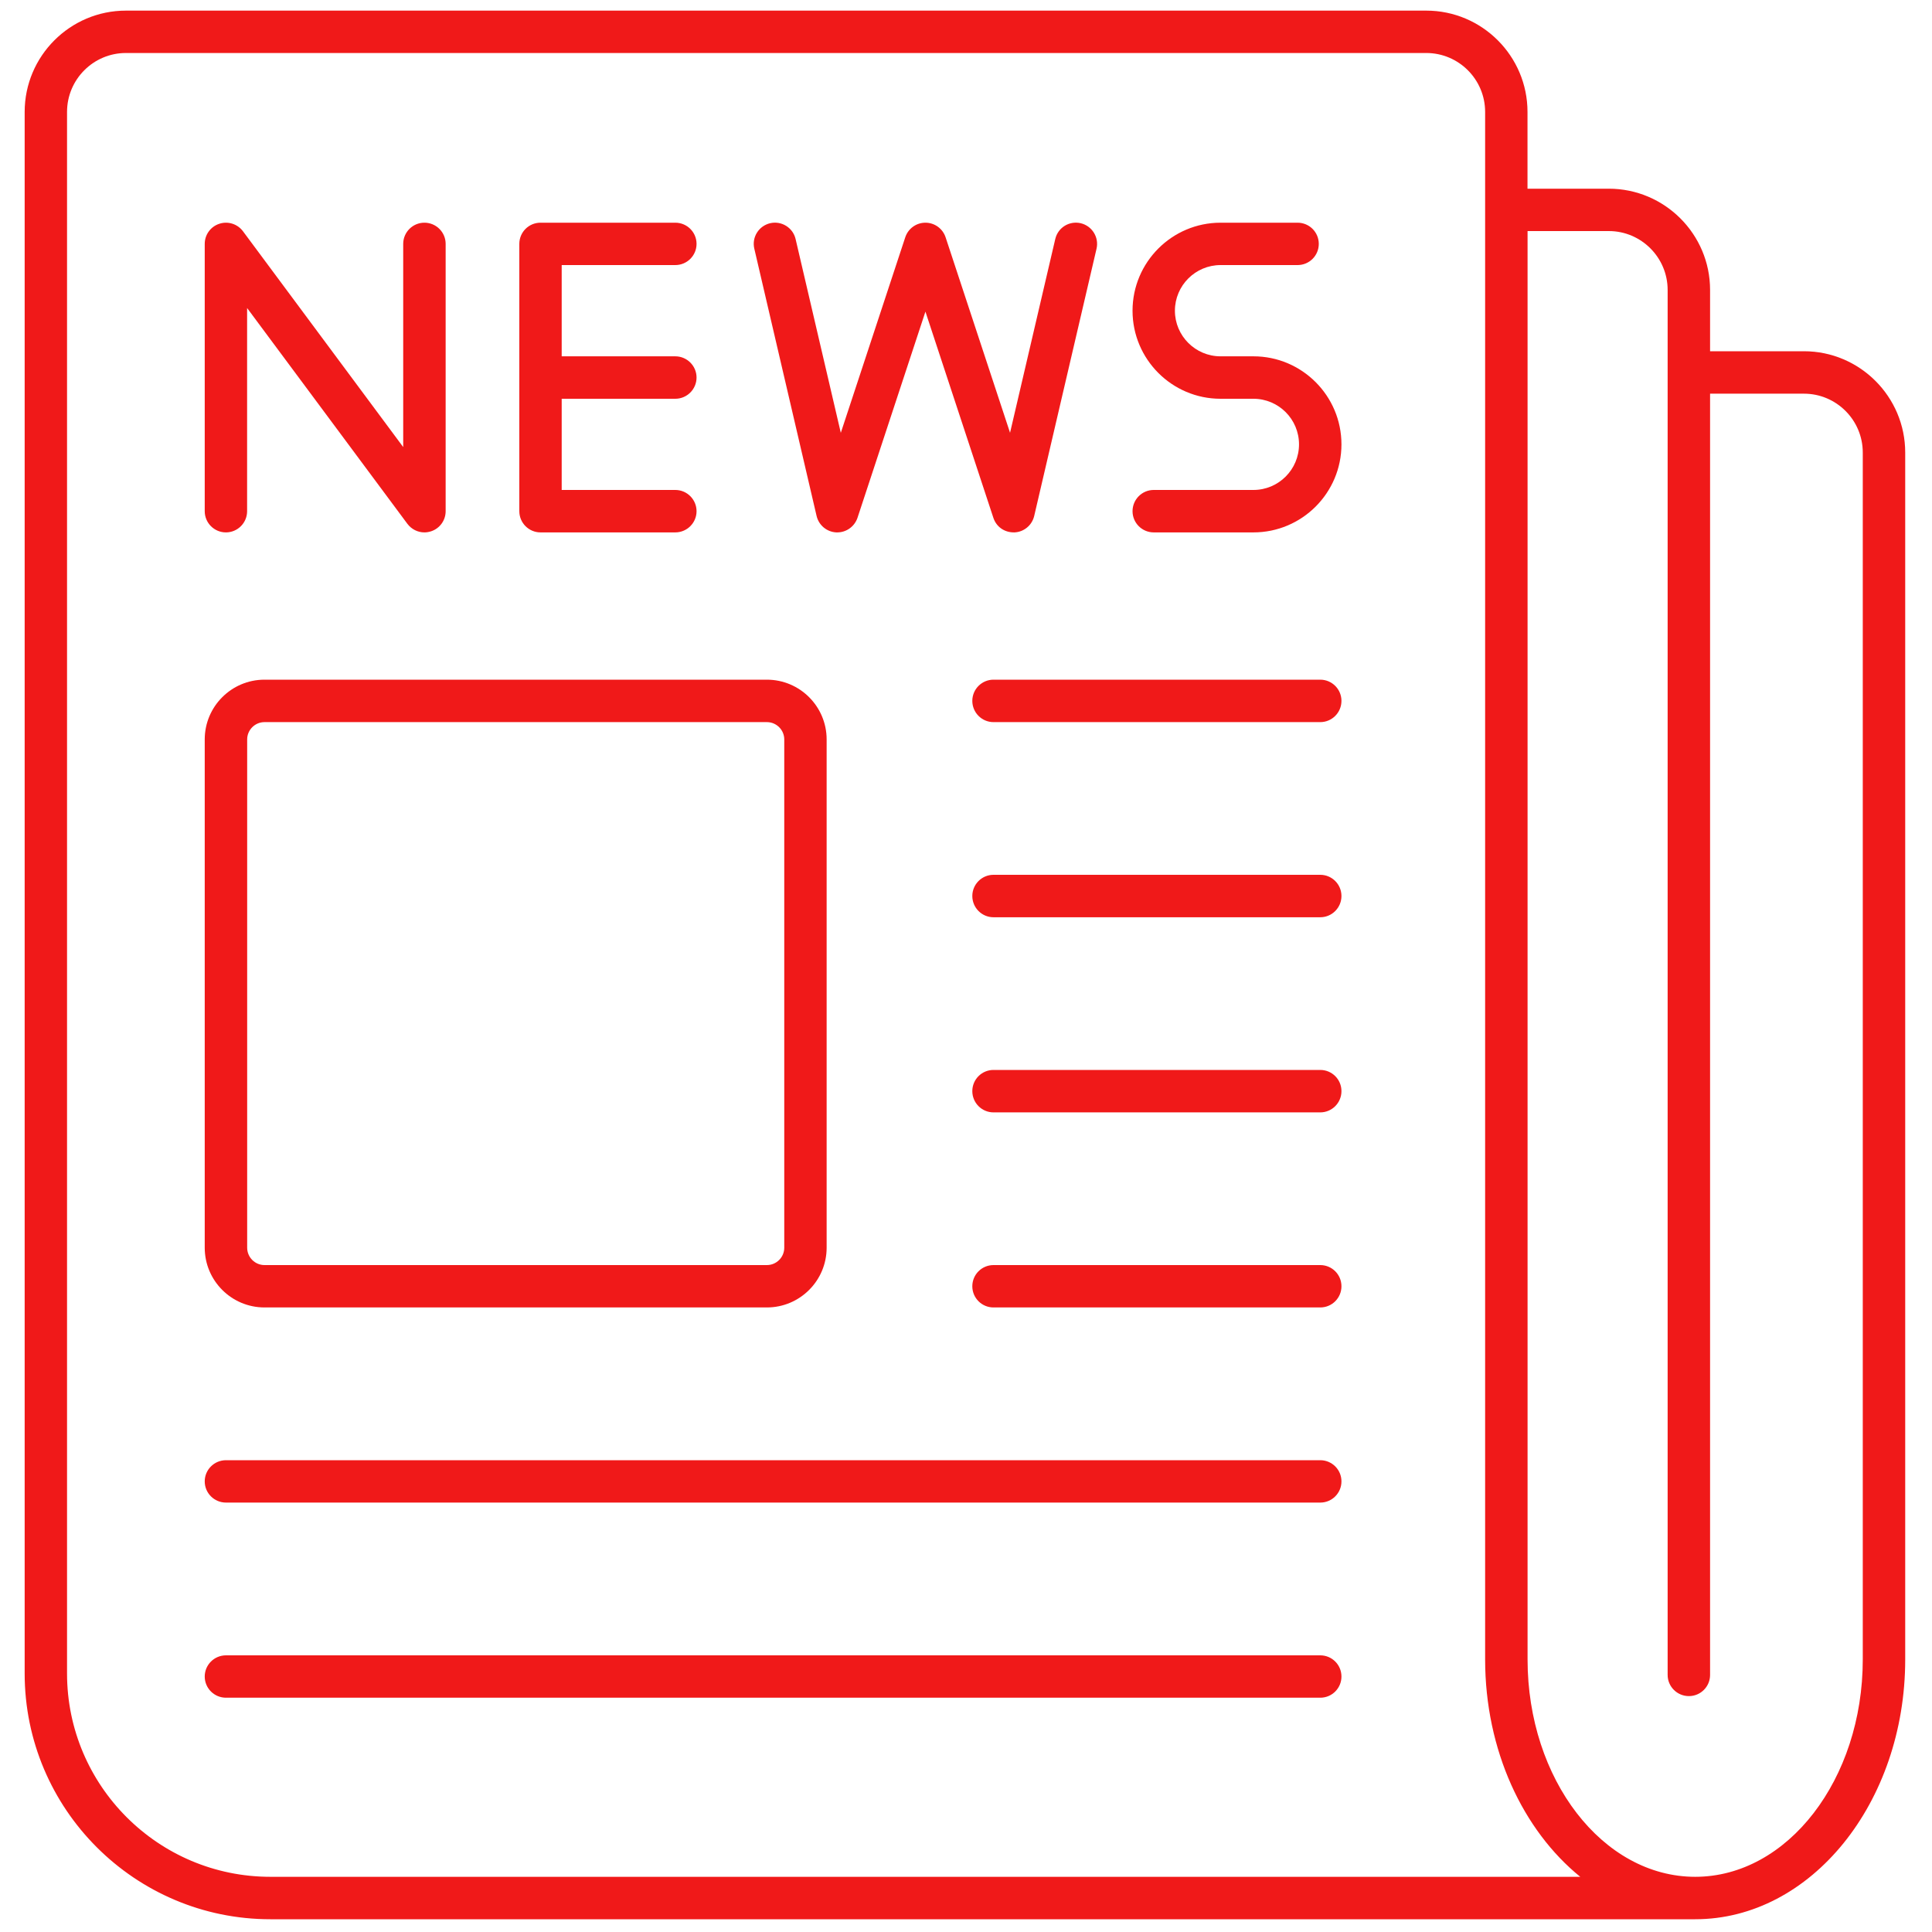 <svg width="30" height="30" viewBox="0 0 30 30" fill="none" xmlns="http://www.w3.org/2000/svg">
<g clip-path="url(#clip0_5_261)">
<path d="M28.011 5.454H26.554V4.502C26.554 3.635 25.848 2.93 24.981 2.93H23.719V1.738C23.719 0.871 23.014 0.165 22.147 0.165H1.955C1.088 0.165 0.383 0.871 0.383 1.738V25.986C0.383 28.09 2.094 29.802 4.198 29.802H26.323C28.121 29.802 29.584 27.992 29.584 25.768V7.027C29.584 6.16 28.878 5.454 28.011 5.454ZM4.198 29.143C2.457 29.143 1.041 27.727 1.041 25.986V1.738C1.041 1.233 1.451 0.823 1.955 0.823H22.147C22.651 0.823 23.061 1.233 23.061 1.738V25.768C23.061 27.178 23.649 28.422 24.538 29.143H4.198ZM28.925 25.768C28.925 27.629 27.758 29.143 26.323 29.143C24.887 29.143 23.72 27.629 23.72 25.768V3.588H24.982C25.485 3.588 25.895 3.999 25.895 4.502V26.008C25.895 26.19 26.043 26.337 26.225 26.337C26.407 26.337 26.554 26.19 26.554 26.008V6.113H28.012C28.515 6.113 28.925 6.523 28.925 7.027V25.768Z" fill="#F01919"/>
<path d="M11.908 20.302H4.107C3.595 20.302 3.179 19.886 3.179 19.374V11.482C3.179 10.97 3.595 10.554 4.107 10.554H11.908C12.42 10.554 12.836 10.97 12.836 11.482V19.374C12.836 19.886 12.42 20.302 11.908 20.302ZM4.107 11.213C3.959 11.213 3.838 11.334 3.838 11.482V19.374C3.838 19.523 3.959 19.644 4.107 19.644H11.908C12.057 19.644 12.178 19.523 12.178 19.374V11.482C12.178 11.334 12.057 11.213 11.908 11.213H4.107Z" fill="#F01919"/>
<path d="M20.501 11.213H15.427C15.245 11.213 15.098 11.065 15.098 10.883C15.098 10.702 15.245 10.554 15.427 10.554H20.501C20.683 10.554 20.83 10.702 20.83 10.883C20.83 11.065 20.683 11.213 20.501 11.213Z" fill="#F01919"/>
<path d="M20.501 14.243H15.427C15.245 14.243 15.098 14.095 15.098 13.913C15.098 13.732 15.245 13.584 15.427 13.584H20.501C20.683 13.584 20.83 13.732 20.83 13.913C20.83 14.095 20.683 14.243 20.501 14.243Z" fill="#F01919"/>
<path d="M20.501 17.273H15.427C15.245 17.273 15.098 17.125 15.098 16.943C15.098 16.761 15.245 16.614 15.427 16.614H20.501C20.683 16.614 20.83 16.761 20.83 16.943C20.83 17.125 20.683 17.273 20.501 17.273Z" fill="#F01919"/>
<path d="M20.501 20.302H15.427C15.245 20.302 15.098 20.155 15.098 19.973C15.098 19.791 15.245 19.644 15.427 19.644H20.501C20.683 19.644 20.83 19.791 20.83 19.973C20.83 20.155 20.683 20.302 20.501 20.302Z" fill="#F01919"/>
<path d="M20.501 23.332H3.509C3.327 23.332 3.179 23.185 3.179 23.003C3.179 22.821 3.327 22.674 3.509 22.674H20.501C20.683 22.674 20.83 22.821 20.83 23.003C20.83 23.185 20.683 23.332 20.501 23.332Z" fill="#F01919"/>
<path d="M20.501 26.362H3.509C3.327 26.362 3.179 26.215 3.179 26.033C3.179 25.851 3.327 25.704 3.509 25.704H20.501C20.683 25.704 20.83 25.851 20.83 26.033C20.83 26.215 20.683 26.362 20.501 26.362Z" fill="#F01919"/>
<path d="M6.59 8.267C6.488 8.267 6.39 8.219 6.326 8.134L3.837 4.783V7.938C3.837 8.119 3.69 8.267 3.508 8.267C3.326 8.267 3.179 8.119 3.179 7.938V3.787C3.179 3.645 3.27 3.519 3.405 3.475C3.539 3.43 3.688 3.477 3.773 3.591L6.261 6.942V3.787C6.261 3.605 6.409 3.458 6.59 3.458C6.772 3.458 6.92 3.605 6.92 3.787V7.938C6.92 8.08 6.829 8.206 6.694 8.25C6.66 8.261 6.625 8.267 6.59 8.267Z" fill="#F01919"/>
<path d="M10.486 6.192C10.668 6.192 10.816 6.044 10.816 5.862C10.816 5.681 10.668 5.533 10.486 5.533H8.722V4.116H10.486C10.668 4.116 10.816 3.969 10.816 3.787C10.816 3.605 10.668 3.458 10.486 3.458H8.393C8.211 3.458 8.064 3.605 8.064 3.787V7.938C8.064 8.119 8.211 8.267 8.393 8.267H10.486C10.668 8.267 10.816 8.119 10.816 7.938C10.816 7.756 10.668 7.608 10.486 7.608H8.722V6.192H10.486Z" fill="#F01919"/>
<path d="M13.001 8.267C12.996 8.267 12.991 8.267 12.986 8.267C12.839 8.26 12.714 8.156 12.68 8.012L11.713 3.862C11.671 3.685 11.781 3.508 11.959 3.466C12.135 3.425 12.313 3.535 12.354 3.712L13.056 6.721L14.057 3.684C14.102 3.549 14.228 3.458 14.37 3.458C14.512 3.458 14.638 3.549 14.683 3.684L15.684 6.72L16.386 3.712C16.427 3.535 16.602 3.425 16.781 3.466C16.958 3.508 17.068 3.685 17.027 3.862L16.059 8.012C16.025 8.156 15.901 8.26 15.753 8.267C15.596 8.27 15.472 8.181 15.425 8.041L14.37 4.839L13.315 8.041C13.269 8.176 13.143 8.267 13.001 8.267Z" fill="#F01919"/>
<path d="M19.463 8.267H17.915C17.733 8.267 17.586 8.119 17.586 7.938C17.586 7.756 17.733 7.608 17.915 7.608H19.463C19.854 7.608 20.171 7.291 20.171 6.9C20.171 6.509 19.854 6.192 19.463 6.192H18.952C18.199 6.192 17.586 5.579 17.586 4.825C17.586 4.071 18.199 3.458 18.953 3.458H20.148C20.331 3.458 20.478 3.605 20.478 3.787C20.478 3.969 20.331 4.116 20.148 4.116H18.953C18.562 4.116 18.244 4.434 18.244 4.825C18.244 5.215 18.562 5.533 18.953 5.533H19.464C20.217 5.533 20.83 6.146 20.83 6.9C20.83 7.654 20.217 8.267 19.463 8.267Z" fill="#F01919"/>
</g>
<defs>
<clipPath id="clip0_5_261">
<rect width="30" height="30" fill="white"/>
</clipPath>
</defs>
</svg>

